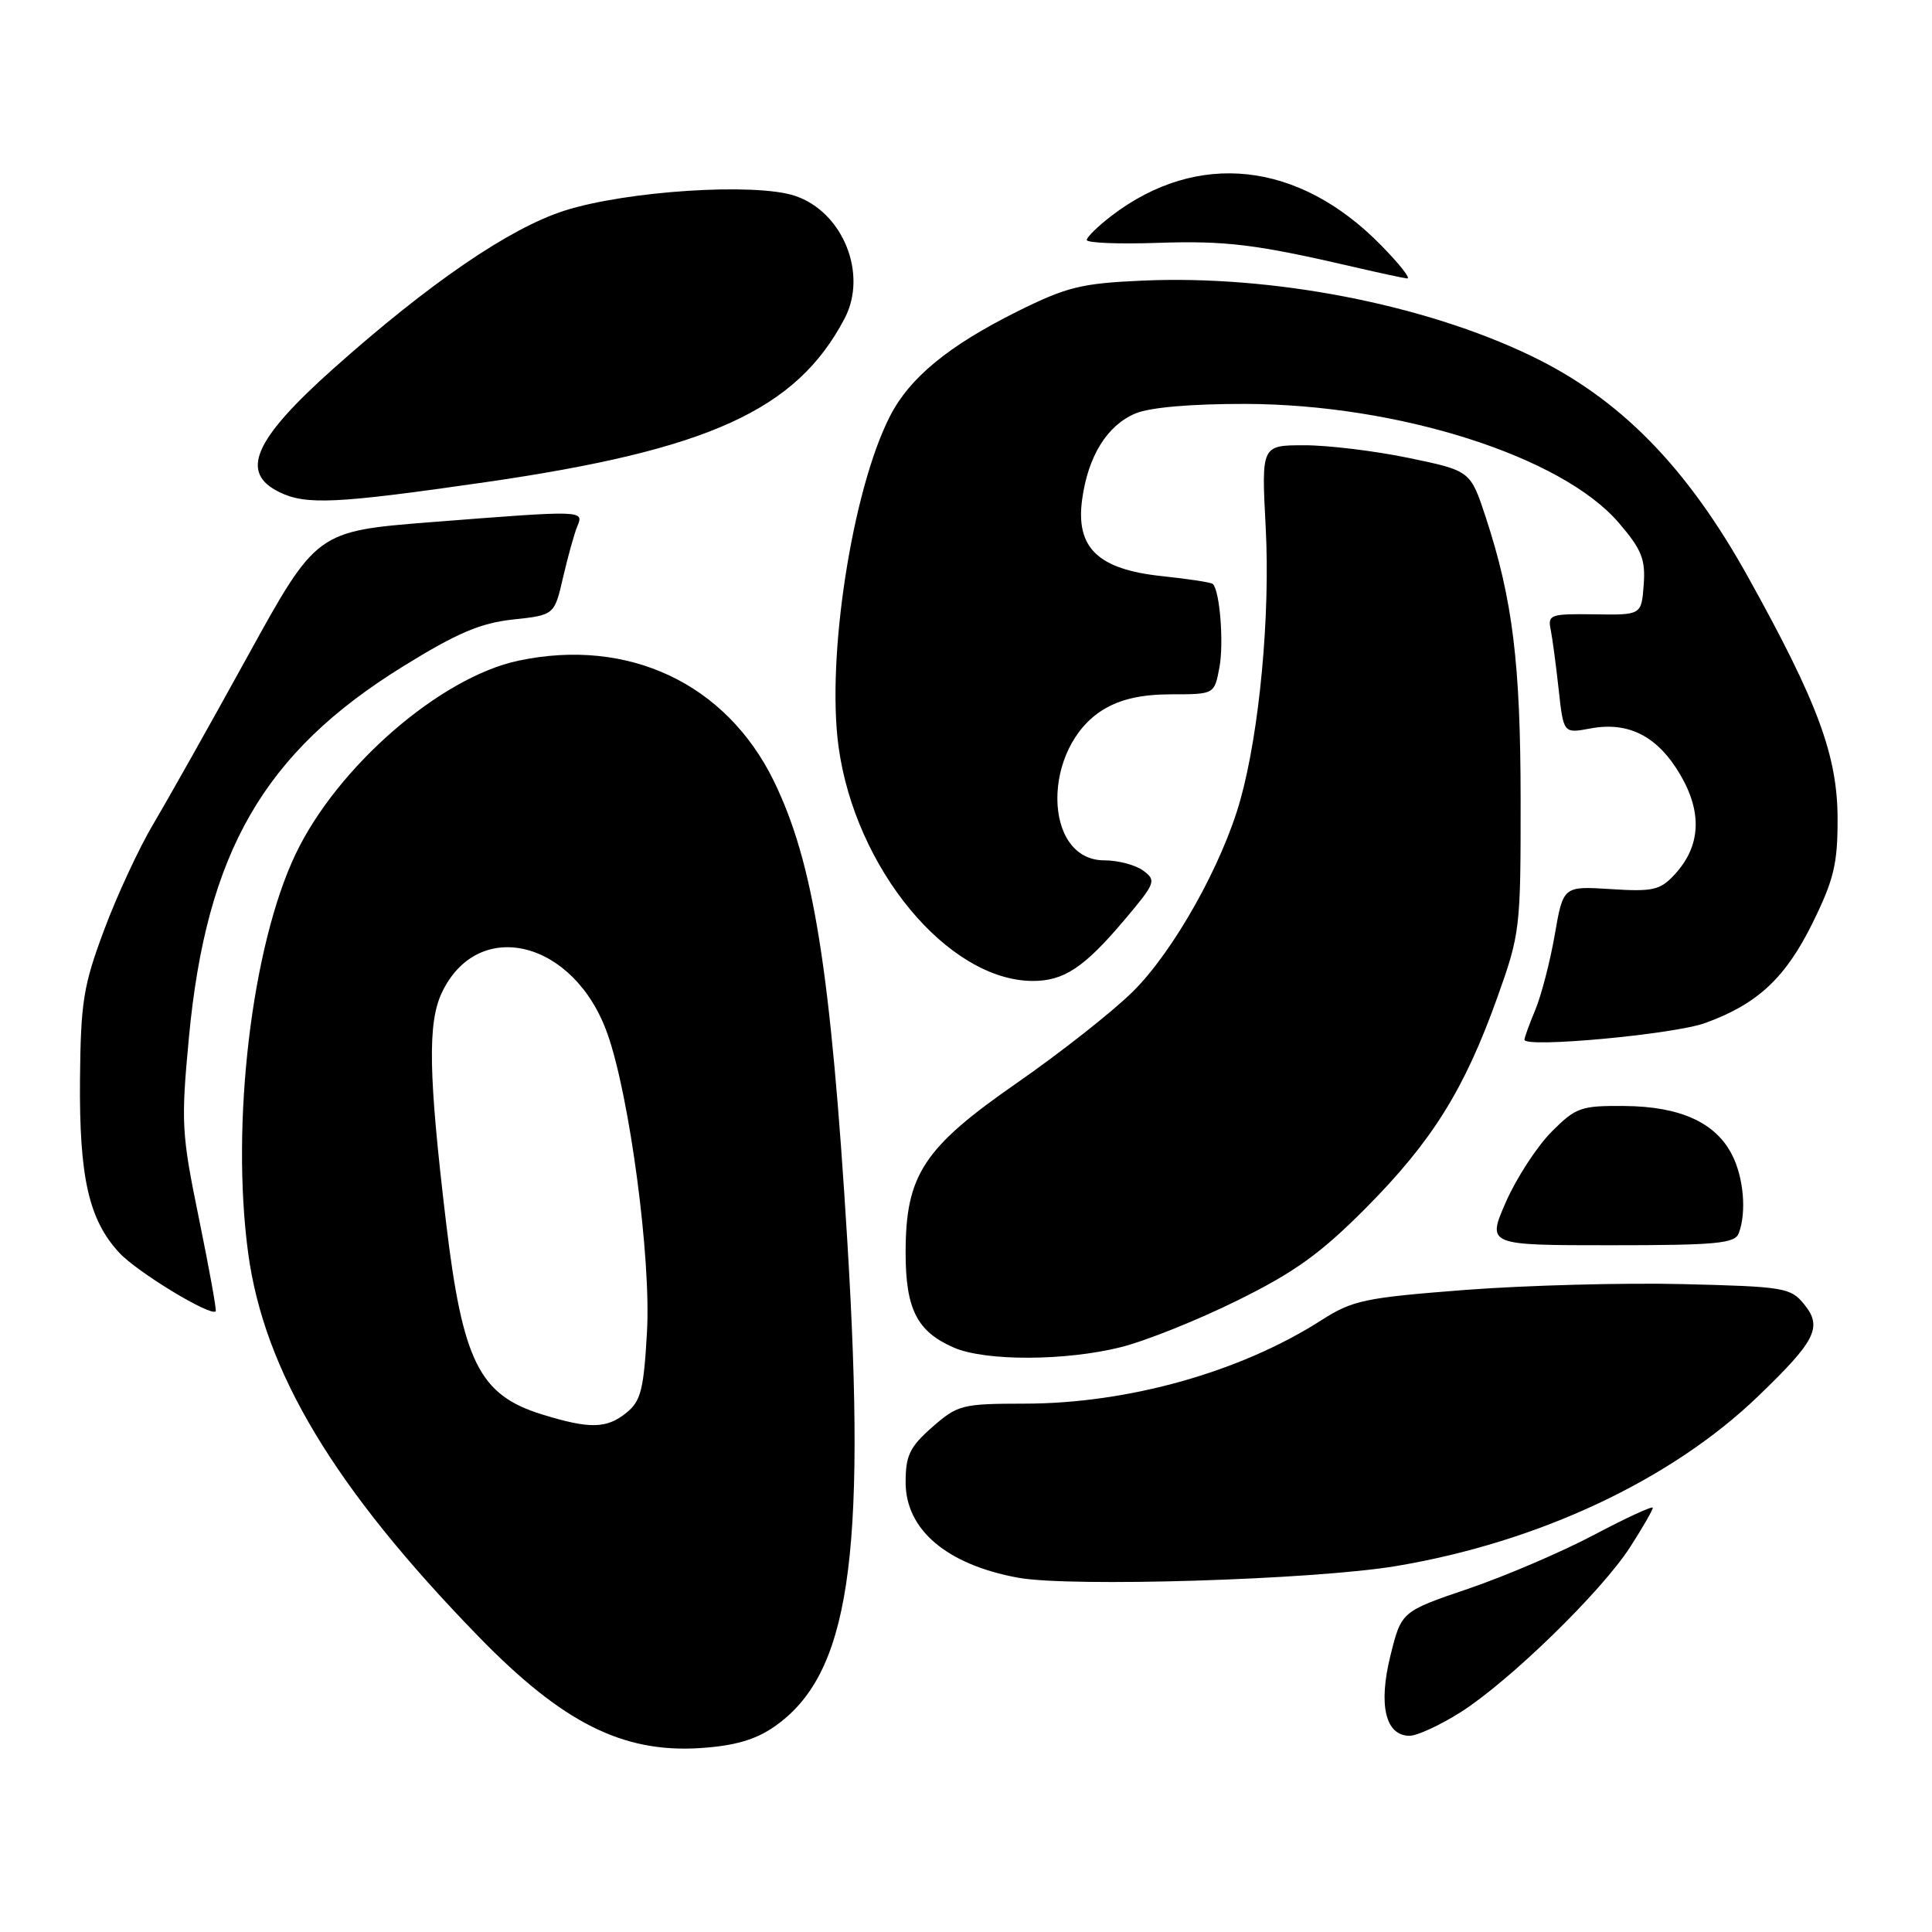 <?xml version="1.0" encoding="UTF-8" standalone="no"?>
<!DOCTYPE svg PUBLIC "-//W3C//DTD SVG 1.1//EN" "http://www.w3.org/Graphics/SVG/1.1/DTD/svg11.dtd" >
<svg xmlns="http://www.w3.org/2000/svg" xmlns:xlink="http://www.w3.org/1999/xlink" version="1.1" viewBox="0 0 256 256">
 <g >
 <path fill="currentColor"
d=" M 102.50 228.86 C 112.52 222.00 114.84 206.71 112.27 164.40 C 110.08 128.55 107.81 114.29 102.53 103.48 C 96.22 90.57 83.27 84.46 68.71 87.54 C 58.34 89.73 44.67 101.60 39.15 113.21 C 33.35 125.42 30.57 148.83 32.88 166.02 C 35.00 181.73 44.27 197.18 63.38 216.82 C 74.52 228.28 82.49 232.29 92.77 231.63 C 97.25 231.34 100.04 230.55 102.50 228.86 Z  M 193.55 226.87 C 200.02 222.76 212.24 210.86 216.01 204.98 C 217.66 202.42 219.00 200.09 219.00 199.79 C 219.00 199.50 215.51 201.11 211.25 203.36 C 206.99 205.62 199.49 208.83 194.60 210.50 C 185.69 213.53 185.69 213.53 184.24 219.38 C 182.61 225.94 183.58 230.00 186.78 230.00 C 187.79 230.00 190.83 228.59 193.55 226.87 Z  M 185.00 207.51 C 203.86 204.35 221.45 196.10 232.97 185.00 C 240.62 177.64 241.51 175.85 239.07 172.84 C 237.27 170.62 236.46 170.48 222.96 170.15 C 215.14 169.96 202.18 170.31 194.17 170.92 C 180.77 171.96 179.24 172.28 175.05 174.96 C 164.36 181.80 149.48 185.98 135.78 185.99 C 127.47 186.00 126.91 186.14 123.53 189.10 C 120.54 191.73 120.00 192.85 120.00 196.42 C 120.00 202.69 125.44 207.31 134.87 209.05 C 141.78 210.33 174.14 209.33 185.00 207.51 Z  M 148.54 178.50 C 151.82 177.68 158.78 174.89 164.00 172.30 C 171.59 168.55 175.01 166.08 181.00 160.05 C 189.74 151.25 194.02 144.40 198.37 132.26 C 201.43 123.70 201.50 123.09 201.49 106.00 C 201.48 87.89 200.44 79.42 196.87 68.54 C 194.84 62.38 194.84 62.38 186.67 60.68 C 182.18 59.75 175.94 58.99 172.82 59.00 C 167.14 59.00 167.14 59.00 167.71 69.85 C 168.33 81.48 166.89 96.92 164.35 106.00 C 161.96 114.56 155.49 126.09 150.08 131.42 C 147.38 134.08 140.52 139.48 134.84 143.43 C 122.35 152.09 120.00 155.67 120.00 165.99 C 120.00 173.47 121.51 176.44 126.38 178.56 C 130.55 180.38 141.19 180.35 148.54 178.50 Z  M 26.37 161.50 C 24.05 150.20 23.97 148.80 25.03 137.50 C 27.34 112.91 34.95 99.72 53.41 88.30 C 60.57 83.87 63.65 82.56 67.97 82.09 C 73.46 81.50 73.46 81.50 74.61 76.50 C 75.25 73.75 76.09 70.71 76.49 69.75 C 77.38 67.60 77.45 67.60 57.22 69.18 C 41.95 70.38 41.95 70.38 32.82 86.94 C 27.81 96.05 22.16 106.08 20.28 109.24 C 18.41 112.40 15.48 118.70 13.79 123.24 C 11.04 130.60 10.70 132.75 10.60 143.00 C 10.49 156.00 11.76 161.63 15.80 165.99 C 18.16 168.55 27.88 174.45 28.58 173.76 C 28.72 173.61 27.72 168.10 26.37 161.50 Z  M 230.39 163.42 C 231.45 160.65 231.05 156.00 229.48 152.97 C 227.29 148.72 222.60 146.61 215.27 146.55 C 209.45 146.50 208.81 146.73 205.56 150.00 C 203.65 151.93 200.94 156.09 199.55 159.25 C 197.03 165.00 197.03 165.00 213.41 165.00 C 227.42 165.00 229.87 164.77 230.39 163.42 Z  M 225.93 135.56 C 232.86 133.06 236.59 129.59 240.19 122.27 C 242.99 116.58 243.50 114.46 243.49 108.52 C 243.48 100.14 240.89 93.13 231.65 76.50 C 223.51 61.84 214.65 52.81 202.85 47.14 C 188.65 40.31 168.62 36.43 151.47 37.18 C 143.28 37.54 141.40 38.00 134.86 41.24 C 125.68 45.81 120.53 50.04 117.91 55.18 C 112.92 64.95 109.48 87.15 111.12 99.00 C 113.35 115.12 125.60 129.90 136.79 129.98 C 140.96 130.01 143.67 128.21 149.04 121.84 C 153.12 117.00 153.25 116.66 151.48 115.36 C 150.46 114.61 148.14 114.00 146.33 114.00 C 138.11 114.00 138.00 99.02 146.19 94.03 C 148.49 92.63 151.25 92.01 155.20 92.00 C 160.91 92.00 160.91 92.00 161.58 88.44 C 162.18 85.22 161.64 78.31 160.71 77.38 C 160.51 77.17 157.47 76.71 153.97 76.34 C 145.49 75.45 142.51 72.59 143.39 66.17 C 144.18 60.43 146.69 56.38 150.44 54.79 C 152.36 53.98 157.79 53.51 165.00 53.52 C 185.29 53.57 206.96 60.46 214.50 69.28 C 217.53 72.81 218.05 74.10 217.80 77.48 C 217.50 81.50 217.50 81.50 211.27 81.40 C 205.45 81.32 205.07 81.45 205.47 83.40 C 205.70 84.56 206.18 88.13 206.53 91.35 C 207.17 97.19 207.17 97.19 210.71 96.53 C 215.80 95.57 219.65 97.55 222.65 102.66 C 225.61 107.72 225.35 112.18 221.85 115.93 C 219.97 117.95 218.98 118.17 213.43 117.81 C 207.13 117.41 207.13 117.41 206.01 123.88 C 205.39 127.44 204.23 131.90 203.44 133.80 C 202.65 135.69 202.00 137.48 202.00 137.77 C 202.00 138.89 221.75 137.07 225.93 135.56 Z  M 64.27 63.90 C 93.97 59.61 105.55 54.33 111.92 42.19 C 115.02 36.28 111.67 28.04 105.31 25.94 C 100.02 24.19 83.02 25.29 74.81 27.91 C 67.53 30.23 56.94 37.47 44.18 48.84 C 33.61 58.27 31.71 62.64 37.04 65.22 C 40.58 66.94 44.58 66.74 64.27 63.90 Z  M 182.97 32.47 C 172.07 21.36 158.69 19.90 147.30 28.58 C 145.49 29.97 144.00 31.42 144.00 31.80 C 144.00 32.19 148.23 32.36 153.41 32.18 C 162.47 31.88 166.44 32.37 179.50 35.40 C 182.80 36.17 185.93 36.84 186.46 36.90 C 186.99 36.95 185.42 34.96 182.97 32.47 Z  M 71.83 187.42 C 63.51 184.86 61.30 180.43 59.10 161.94 C 56.77 142.35 56.65 135.54 58.55 131.53 C 63.35 121.41 76.13 124.60 80.50 137.01 C 83.44 145.32 86.28 166.75 85.73 176.45 C 85.30 184.15 84.92 185.65 83.00 187.20 C 80.38 189.32 78.15 189.37 71.83 187.42 Z "/>
</g>
</svg>